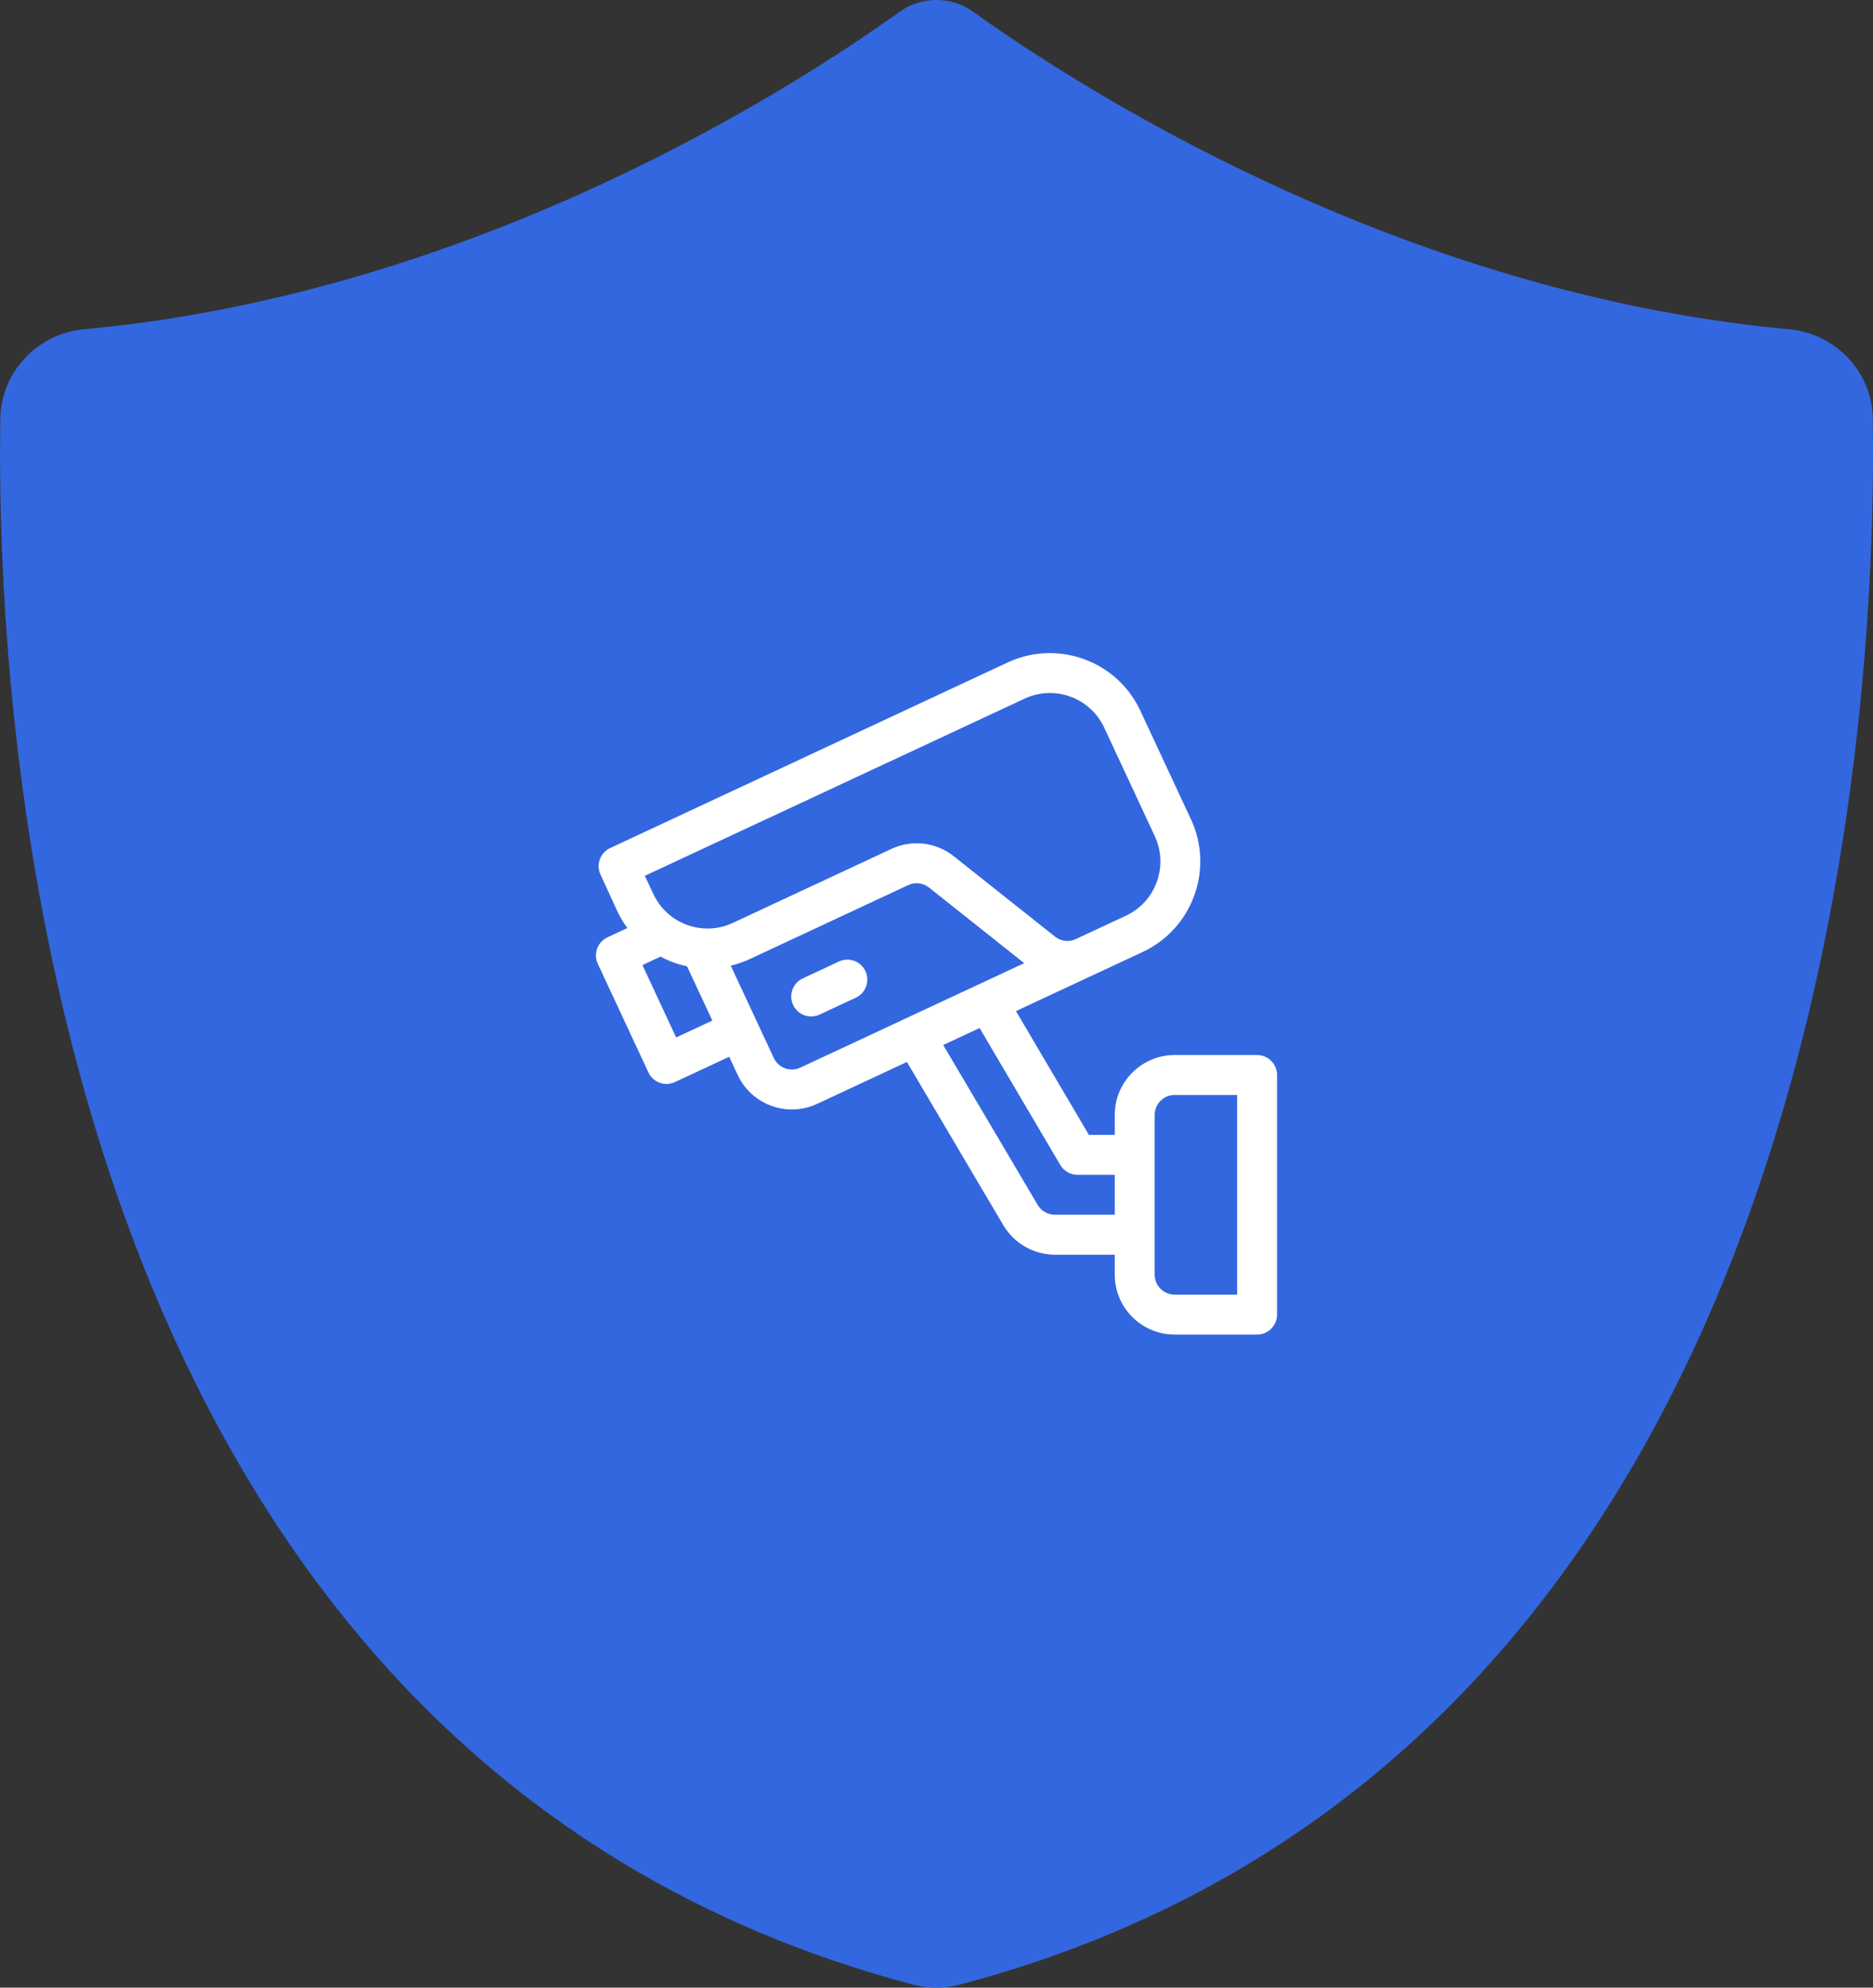 <svg xmlns="http://www.w3.org/2000/svg" xmlns:xlink="http://www.w3.org/1999/xlink" width="66px" height="70px">
  <rect width="100%" height="100%" fill="#333333" stroke="none"/>
  <path fill-rule="evenodd" fill="rgb(51, 103, 223)" d="M65.992,14.741 C65.970,13.100 64.689,11.744 63.031,11.595 C49.251,10.325 38.005,3.070 34.297,0.416 C33.523,-0.140 32.473,-0.140 31.698,0.416 C27.998,3.070 16.752,10.325 2.972,11.595 C1.314,11.744 0.039,13.100 0.011,14.741 C-0.156,25.449 1.589,61.803 32.169,69.893 C32.712,70.036 33.284,70.036 33.827,69.893 C64.406,61.810 66.152,25.449 65.992,14.741 Z"/>
  <path fill-rule="evenodd" fill="rgb(255, 255, 255)" d="M44.297,47.000 L41.391,47.000 C40.227,47.000 39.281,46.054 39.281,44.891 L39.281,44.188 L37.172,44.188 C36.435,44.188 35.742,43.795 35.361,43.160 L31.957,37.400 L28.795,38.875 C27.739,39.367 26.485,38.911 25.992,37.854 L25.695,37.217 L23.783,38.108 C23.431,38.273 23.013,38.120 22.849,37.768 L21.066,33.945 C20.902,33.593 21.054,33.175 21.406,33.011 L22.107,32.683 C21.968,32.495 21.847,32.292 21.746,32.076 L21.161,30.802 C20.997,30.450 21.149,30.031 21.501,29.867 L35.511,23.329 C37.268,22.511 39.364,23.273 40.183,25.030 L41.966,28.854 C42.786,30.611 42.023,32.706 40.266,33.526 L35.800,35.608 L38.370,39.968 L39.281,39.968 L39.281,39.265 C39.281,38.102 40.228,37.156 41.391,37.156 L44.297,37.156 C44.685,37.156 45.000,37.471 45.000,37.859 L45.000,46.297 C45.000,46.685 44.685,47.000 44.297,47.000 ZM23.826,36.537 L25.101,35.943 L24.209,34.031 C23.884,33.962 23.576,33.851 23.275,33.690 L22.638,33.988 L23.826,36.537 ZM37.910,33.072 L39.671,32.251 C39.672,32.251 39.672,32.251 39.672,32.251 C40.726,31.760 41.183,30.502 40.692,29.448 L38.909,25.624 C38.417,24.570 37.160,24.112 36.106,24.604 L22.723,30.844 L23.021,31.482 C23.513,32.538 24.767,32.995 25.824,32.502 L31.409,29.898 C32.137,29.558 32.981,29.657 33.611,30.157 L37.176,32.986 C37.386,33.153 37.667,33.186 37.910,33.072 ZM36.091,33.920 L32.737,31.258 C32.527,31.092 32.246,31.059 32.003,31.172 L26.418,33.777 C26.202,33.877 25.978,33.955 25.751,34.010 L27.267,37.260 C27.431,37.612 27.849,37.764 28.201,37.600 C28.286,37.561 36.003,33.962 36.091,33.920 ZM39.281,41.375 L37.968,41.375 C37.719,41.375 37.489,41.243 37.363,41.029 L34.519,36.205 L33.237,36.803 L36.569,42.440 C36.695,42.651 36.926,42.781 37.172,42.781 L39.281,42.781 L39.281,41.375 ZM43.594,38.563 L41.391,38.563 C41.003,38.563 40.688,38.878 40.688,39.266 L40.688,44.891 C40.688,45.278 41.003,45.594 41.391,45.594 L43.594,45.594 L43.594,38.563 ZM27.947,35.391 C27.783,35.039 27.935,34.621 28.287,34.457 L29.561,33.862 C29.913,33.698 30.332,33.851 30.496,34.203 C30.660,34.555 30.508,34.973 30.156,35.137 L28.881,35.731 C28.529,35.895 28.111,35.743 27.947,35.391 Z"/>
</svg>
